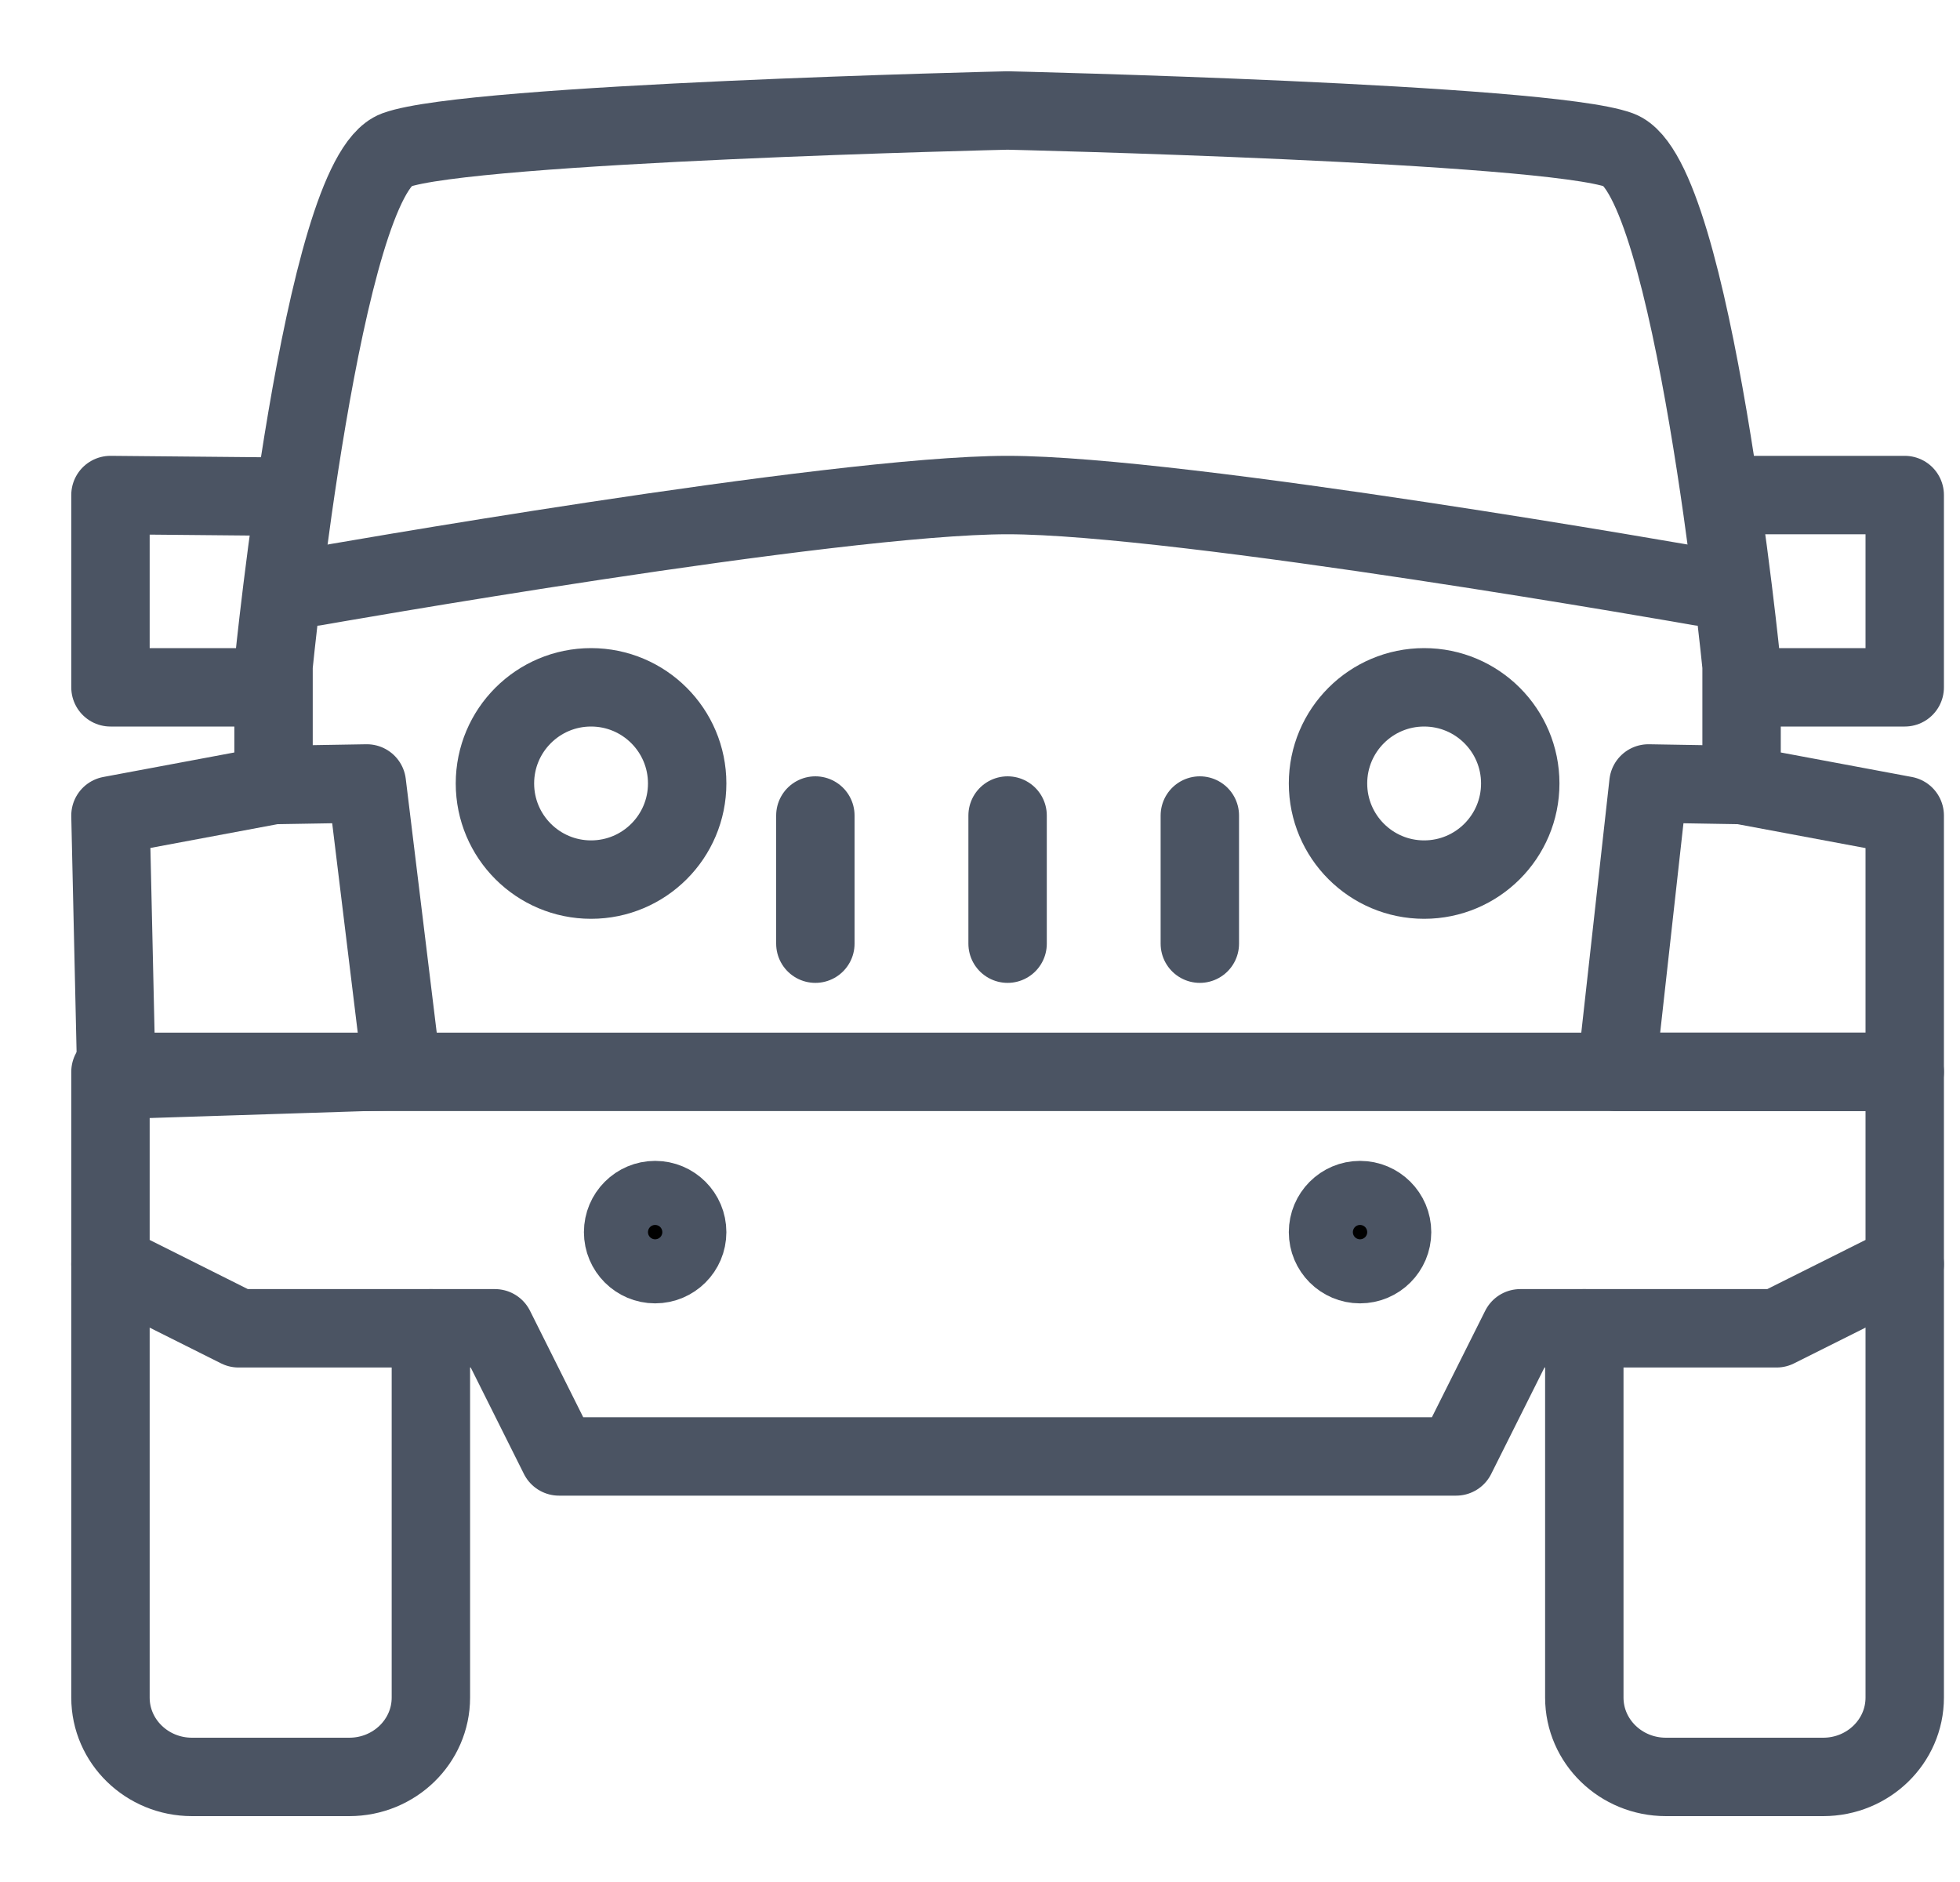<?xml version="1.0" encoding="UTF-8"?>
<svg width="25px" height="24px" viewBox="0 0 25 24" version="1.1" xmlns="http://www.w3.org/2000/svg" xmlns:xlink="http://www.w3.org/1999/xlink">
    <!-- Generator: sketchtool 55.2 (78181) - https://sketchapp.com -->
    <title>223371E1-CCBF-475E-83C8-60E9FFFA3B08@2x</title>
    <desc>Created with sketchtool.</desc>
    <g id="Estrada-web" stroke="none" stroke-width="1" fill="none" fill-rule="evenodd">
        <g id="Edit-Road-Asset-Data/Traffic/Add-traffic-data/ADT" transform="translate(-472, -772)">
            <g id="form" transform="translate(420, 100)">
                <g id="form/road">
                    <g id="Technical-Class-Copy-3" transform="translate(40, 583)">
                        <g id="icons" transform="translate(11, 32)">
                            <g id="4x4" transform="translate(2, 58)">
                                <path d="M7.765,14.713 C7.765,14.938 7.582,15.121 7.356,15.121 C7.131,15.121 6.948,14.938 6.948,14.713 C6.948,14.487 7.131,14.304 7.356,14.304 C7.582,14.304 7.765,14.487 7.765,14.713" id="Fill-25" fill="#000000"></path>
                                <path d="M7.765,14.713 C7.765,14.938 7.582,15.121 7.356,15.121 C7.131,15.121 6.948,14.938 6.948,14.713 C6.948,14.487 7.131,14.304 7.356,14.304 C7.582,14.304 7.765,14.487 7.765,14.713 L7.765,14.713 Z" id="Stroke-27" stroke="#4B5463"></path>
                                <path d="M16.756,14.713 C16.756,14.938 16.573,15.121 16.347,15.121 C16.122,15.121 15.939,14.938 15.939,14.713 C15.939,14.487 16.122,14.304 16.347,14.304 C16.573,14.304 16.756,14.487 16.756,14.713" id="Fill-29" fill="#000000"></path>
                                <path d="M16.756,14.713 C16.756,14.938 16.573,15.121 16.347,15.121 C16.122,15.121 15.939,14.938 15.939,14.713 C15.939,14.487 16.122,14.304 16.347,14.304 C16.573,14.304 16.756,14.487 16.756,14.713 L16.756,14.713 Z" id="Stroke-31" stroke="#4B5463"></path>
                                <polyline id="Stroke-33" stroke="#4B5463" stroke-linecap="round" stroke-linejoin="round" points="2.452 5.332 0.409 5.313 0.409 7.765 2.452 7.765"></polyline>
                                <path d="M0.409,15.121 L0.409,20.648 C0.409,21.207 0.875,21.66 1.449,21.66 L3.455,21.66 C4.03,21.66 4.496,21.207 4.496,20.648 L4.496,15.939" id="Stroke-35" stroke="#4B5463" stroke-linecap="round" stroke-linejoin="round"></path>
                                <polygon id="Stroke-37" stroke="#4B5463" stroke-linecap="round" stroke-linejoin="round" points="23.295 12.669 23.295 15.121 21.66 15.939 18.391 15.939 17.573 17.573 6.13 17.573 5.313 15.939 2.043 15.939 0.409 15.121 0.409 12.669"></polygon>
                                <path d="M20.694,6.481 C20.694,6.481 14.078,5.313 11.852,5.313 C9.626,5.313 3.01,6.481 3.01,6.481" id="Stroke-39" stroke="#4B5463" stroke-linecap="round" stroke-linejoin="round"></path>
                                <path d="M21.214,9.011 L20.026,8.991 L19.617,12.669 L23.295,12.669 L23.295,9.4 L21.214,9.011 L21.214,7.493 C21.214,7.493 20.596,1.263 19.654,0.914 C18.711,0.567 11.852,0.409 11.852,0.409 C11.852,0.409 4.993,0.567 4.05,0.914 C3.107,1.263 2.489,7.493 2.489,7.493 L2.489,9.011 L0.409,9.4 L0.485,12.771 L4.126,12.654 L3.679,8.991 L2.489,9.011" id="Stroke-41" stroke="#4B5463" stroke-linecap="round" stroke-linejoin="round"></path>
                                <polyline id="Stroke-43" stroke="#4B5463" stroke-linecap="round" stroke-linejoin="round" points="21.252 5.313 23.295 5.313 23.295 7.765 21.252 7.765"></polyline>
                                <path d="M23.295,15.121 L23.295,20.648 C23.295,21.207 22.829,21.66 22.255,21.66 L20.249,21.66 C19.674,21.66 19.208,21.207 19.208,20.648 L19.208,15.939" id="Stroke-45" stroke="#4B5463" stroke-linecap="round" stroke-linejoin="round"></path>
                                <path d="M7.765,8.991 C7.765,9.668 7.216,10.217 6.539,10.217 C5.862,10.217 5.313,9.668 5.313,8.991 C5.313,8.314 5.862,7.765 6.539,7.765 C7.216,7.765 7.765,8.314 7.765,8.991 L7.765,8.991 Z" id="Stroke-47" stroke="#4B5463" stroke-linecap="round" stroke-linejoin="round"></path>
                                <path d="M18.391,8.991 C18.391,9.668 17.842,10.217 17.165,10.217 C16.488,10.217 15.939,9.668 15.939,8.991 C15.939,8.314 16.488,7.765 17.165,7.765 C17.842,7.765 18.391,8.314 18.391,8.991 L18.391,8.991 Z" id="Stroke-49" stroke="#4B5463" stroke-linecap="round" stroke-linejoin="round"></path>
                                <path d="M11.852,9.4 L11.852,11.034" id="Stroke-51" stroke="#4B5463" stroke-linecap="round" stroke-linejoin="round"></path>
                                <path d="M14.304,9.4 L14.304,11.034" id="Stroke-53" stroke="#4B5463" stroke-linecap="round" stroke-linejoin="round"></path>
                                <path d="M9.4,9.4 L9.4,11.034" id="Stroke-24" stroke="#4B5463" stroke-linecap="round" stroke-linejoin="round"></path>
                            </g>
                        </g>
                    </g>
                </g>
            </g>
        </g>
    </g>
</svg>